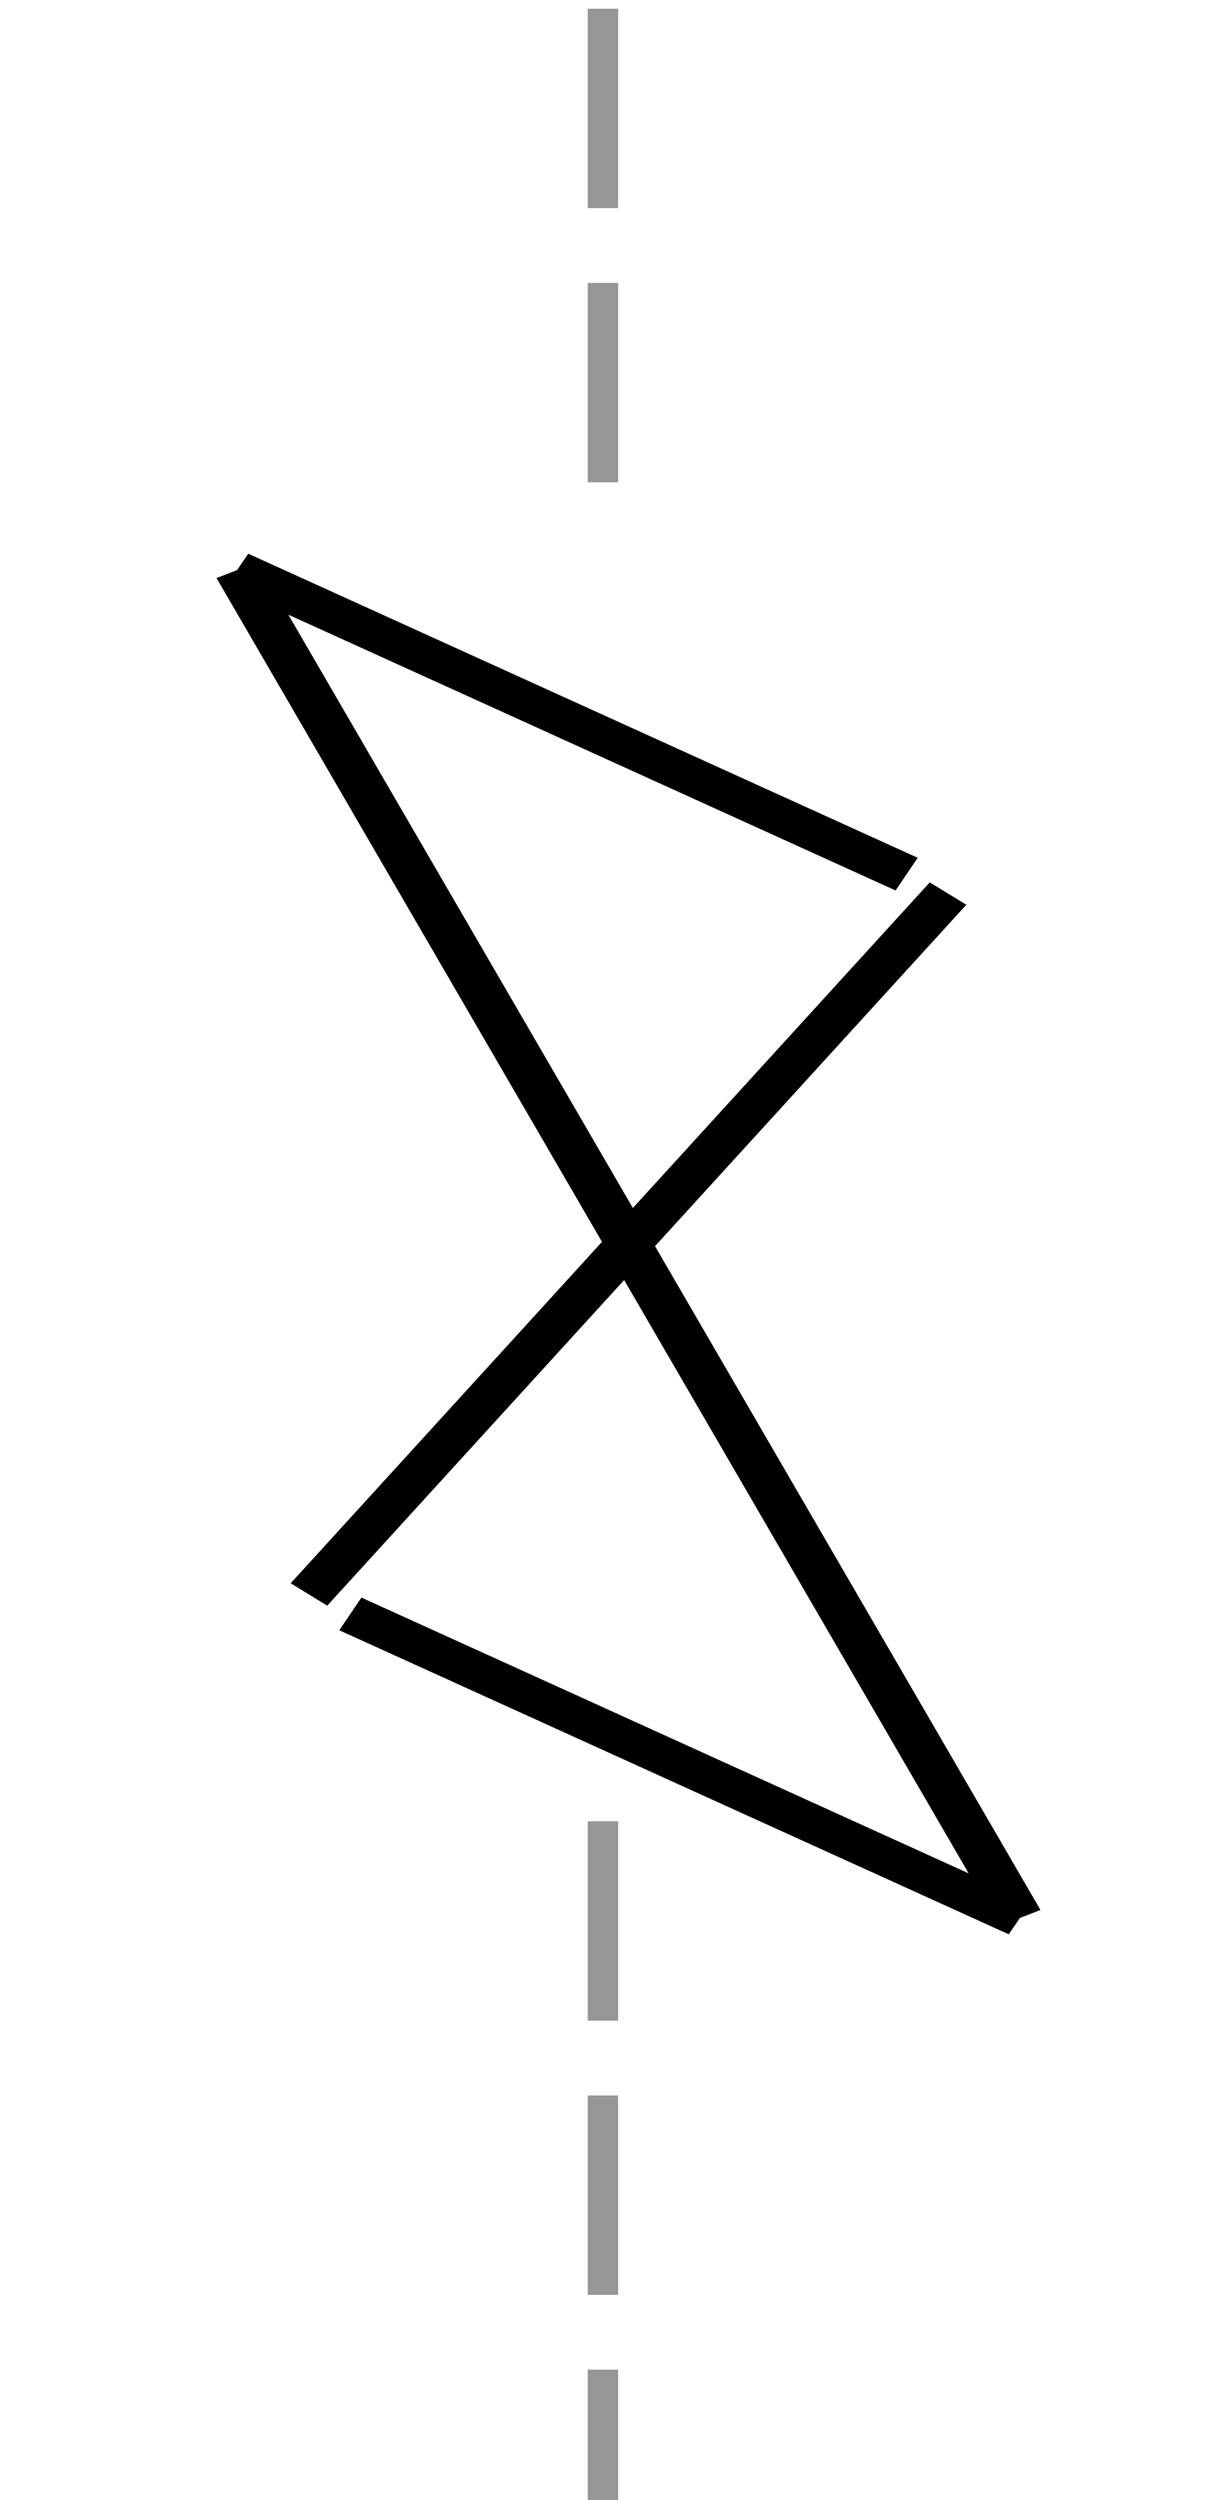<?xml version="1.0" encoding="UTF-8" standalone="no"?>
<!-- Created with Inkscape (http://www.inkscape.org/) -->

<svg
   xmlns:dc="http://purl.org/dc/elements/1.1/"
   xmlns:cc="http://creativecommons.org/ns#"
   xmlns:rdf="http://www.w3.org/1999/02/22-rdf-syntax-ns#"
   xmlns:svg="http://www.w3.org/2000/svg"
   xmlns="http://www.w3.org/2000/svg"
   xmlns:sodipodi="http://sodipodi.sourceforge.net/DTD/sodipodi-0.dtd"
   xmlns:inkscape="http://www.inkscape.org/namespaces/inkscape"
   width="38.423"
   height="79.558"
   id="svg4560"
   version="1.1"
   inkscape:version="0.91 r13725"
   sodipodi:docname="valve3.svg">
  <defs
     id="defs4562">
    <clipPath
       clipPathUnits="userSpaceOnUse"
       id="clipPath4612">
      <rect
         style="fill:#d40000;fill-opacity:1"
         id="rect4614"
         width="74.751"
         height="70.711"
         x="312.137"
         y="497.788" />
    </clipPath>
    <clipPath
       clipPathUnits="userSpaceOnUse"
       id="clipPath4616">
      <rect
         style="fill:#d40000;fill-opacity:1"
         id="rect4618"
         width="74.751"
         height="70.711"
         x="312.137"
         y="497.788" />
    </clipPath>
    <clipPath
       clipPathUnits="userSpaceOnUse"
       id="clipPath4620">
      <rect
         style="fill:#d40000;fill-opacity:1"
         id="rect4622"
         width="74.751"
         height="70.711"
         x="312.137"
         y="497.788" />
    </clipPath>
    <clipPath
       clipPathUnits="userSpaceOnUse"
       id="clipPath4624">
      <rect
         style="fill:#d40000;fill-opacity:1"
         id="rect4626"
         width="74.751"
         height="70.711"
         x="312.137"
         y="497.788" />
    </clipPath>
    <clipPath
       clipPathUnits="userSpaceOnUse"
       id="clipPath4628">
      <rect
         style="fill:#d40000;fill-opacity:1"
         id="rect4630"
         width="74.751"
         height="70.711"
         x="312.137"
         y="497.788" />
    </clipPath>
    <clipPath
       clipPathUnits="userSpaceOnUse"
       id="clipPath4632">
      <rect
         style="fill:#d40000;fill-opacity:1"
         id="rect4634"
         width="74.751"
         height="70.711"
         x="312.137"
         y="497.788" />
    </clipPath>
    <clipPath
       clipPathUnits="userSpaceOnUse"
       id="clipPath4636">
      <rect
         style="fill:#d40000;fill-opacity:1"
         id="rect4638"
         width="74.751"
         height="70.711"
         x="312.137"
         y="497.788" />
    </clipPath>
    <clipPath
       clipPathUnits="userSpaceOnUse"
       id="clipPath4640">
      <rect
         style="fill:#d40000;fill-opacity:1"
         id="rect4642"
         width="74.751"
         height="70.711"
         x="312.137"
         y="497.788" />
    </clipPath>
    <clipPath
       id="clipPath3800"
       clipPathUnits="userSpaceOnUse">
      <path
         inkscape:connector-curvature="0"
         id="path3802"
         d="m 54,769.92 325.92,0 0,-99.84 -325.92,0 0,99.84 z"
         style="clip-rule:evenodd" />
    </clipPath>
    <clipPath
       id="clipPath3810"
       clipPathUnits="userSpaceOnUse">
      <path
         inkscape:connector-curvature="0"
         id="path3812"
         d="m 54,769.92 325.92,0 0,-99.84 -325.92,0 0,99.84 z"
         style="clip-rule:evenodd" />
    </clipPath>
    <clipPath
       id="clipPath3820"
       clipPathUnits="userSpaceOnUse">
      <path
         inkscape:connector-curvature="0"
         id="path3822"
         d="m 54,769.92 325.92,0 0,-99.84 -325.92,0 0,99.84 z"
         style="clip-rule:evenodd" />
    </clipPath>
    <clipPath
       id="clipPath3830"
       clipPathUnits="userSpaceOnUse">
      <path
         inkscape:connector-curvature="0"
         id="path3832"
         d="m 379.92,769.92 0,-99.84 -325.92,0 0,99.84 325.92,0 z"
         style="clip-rule:evenodd" />
    </clipPath>
  </defs>
  <sodipodi:namedview
     id="base"
     pagecolor="#ffffff"
     bordercolor="#666666"
     borderopacity="1.0"
     inkscape:pageopacity="0.0"
     inkscape:pageshadow="2"
     inkscape:zoom="6.8809605"
     inkscape:cx="33.406146"
     inkscape:cy="36.007649"
     inkscape:document-units="px"
     inkscape:current-layer="layer1"
     showgrid="true"
     inkscape:window-width="1920"
     inkscape:window-height="1017"
     inkscape:window-x="-8"
     inkscape:window-y="-8"
     inkscape:window-maximized="1"
     showborder="true"
     fit-margin-left="7"
     fit-margin-right="5.2"
     fit-margin-top="0"
     fit-margin-bottom="0">
    <inkscape:grid
       type="axonomgrid"
       id="grid3374"
       units="px"
       empspacing="5"
       spacingy="20"
       gridanglex="27.3"
       gridanglez="27.3"
       originx="-58.377"
       originy="-40.307" />
  </sodipodi:namedview>
  <g
     inkscape:label="Ebene 1"
     inkscape:groupmode="layer"
     id="layer1">
    <g
       transform="scale(1.55,1.269)"
       id="g4041">
      <g
         transform="matrix(1.25,0,0,-1.25,-310.417,911.769)"
         id="g3796">
        <g
           clip-path="url(#clipPath3800)"
           id="g3798">
          <path
             id="path3804"
             style="fill:none;stroke:#000000;stroke-width:0.75;stroke-linecap:butt;stroke-linejoin:round;stroke-miterlimit:10;stroke-dasharray:none;stroke-opacity:1"
             d="m 263.23,711.88 -11,6.1"
             inkscape:connector-curvature="0" />
        </g>
      </g>
      <g
         transform="matrix(1.25,0,0,-1.25,-310.417,911.769)"
         id="g3806">
        <g
           clip-path="url(#clipPath3810)"
           id="g3808">
          <path
             id="path3814"
             style="fill:none;stroke:#000000;stroke-width:0.75;stroke-linecap:butt;stroke-linejoin:round;stroke-miterlimit:10;stroke-dasharray:none;stroke-opacity:1"
             d="m 265.09,690.94 -11,6.1"
             inkscape:connector-curvature="0" />
        </g>
      </g>
      <g
         transform="matrix(1.25,0,0,-1.25,-310.417,911.769)"
         id="g3816">
        <g
           clip-path="url(#clipPath3820)"
           id="g3818">
          <path
             id="path3824"
             style="fill:none;stroke:#000000;stroke-width:0.75;stroke-linecap:butt;stroke-linejoin:round;stroke-miterlimit:10;stroke-dasharray:none;stroke-opacity:1"
             d="m 265.09,690.94 -12.86,27.04"
             inkscape:connector-curvature="0" />
        </g>
      </g>
      <g
         transform="matrix(1.25,0,0,-1.25,-310.417,911.769)"
         id="g3826">
        <g
           clip-path="url(#clipPath3830)"
           id="g3828">
          <path
             id="path3834"
             style="fill:none;stroke:#000000;stroke-width:0.75;stroke-linecap:butt;stroke-linejoin:round;stroke-miterlimit:10;stroke-dasharray:none;stroke-opacity:1"
             d="m 253.41,697.43 10.5,14.06"
             inkscape:connector-curvature="0" />
        </g>
      </g>
      <g
         transform="matrix(1.25,0,0,-1.25,-310.417,911.769)"
         id="g3892">
        <path
           id="path3894"
           style="fill:none;stroke:#969696;stroke-width:0.5;stroke-linecap:butt;stroke-linejoin:round;stroke-miterlimit:10;stroke-dasharray:4, 1.5;stroke-dashoffset:0;stroke-opacity:1"
           d="m 258.24,692.88 0,-13.8"
           inkscape:connector-curvature="0" />
      </g>
      <g
         transform="matrix(1.25,0,0,-1.25,-310.417,911.769)"
         id="g3896">
        <path
           id="path3898"
           style="fill:none;stroke:#969696;stroke-width:0.5;stroke-linecap:butt;stroke-linejoin:round;stroke-miterlimit:10;stroke-dasharray:4, 1.5;stroke-dashoffset:0;stroke-opacity:1"
           d="m 258.24,729.24 0,-10.92"
           inkscape:connector-curvature="0" />
      </g>
      <rect
         style="fill:#000000;fill-opacity:0"
         id="rect4175"
         width="24.958"
         height="62.748"
         x="-0.116"
         y="0.101" />
    </g>
  </g>
</svg>
